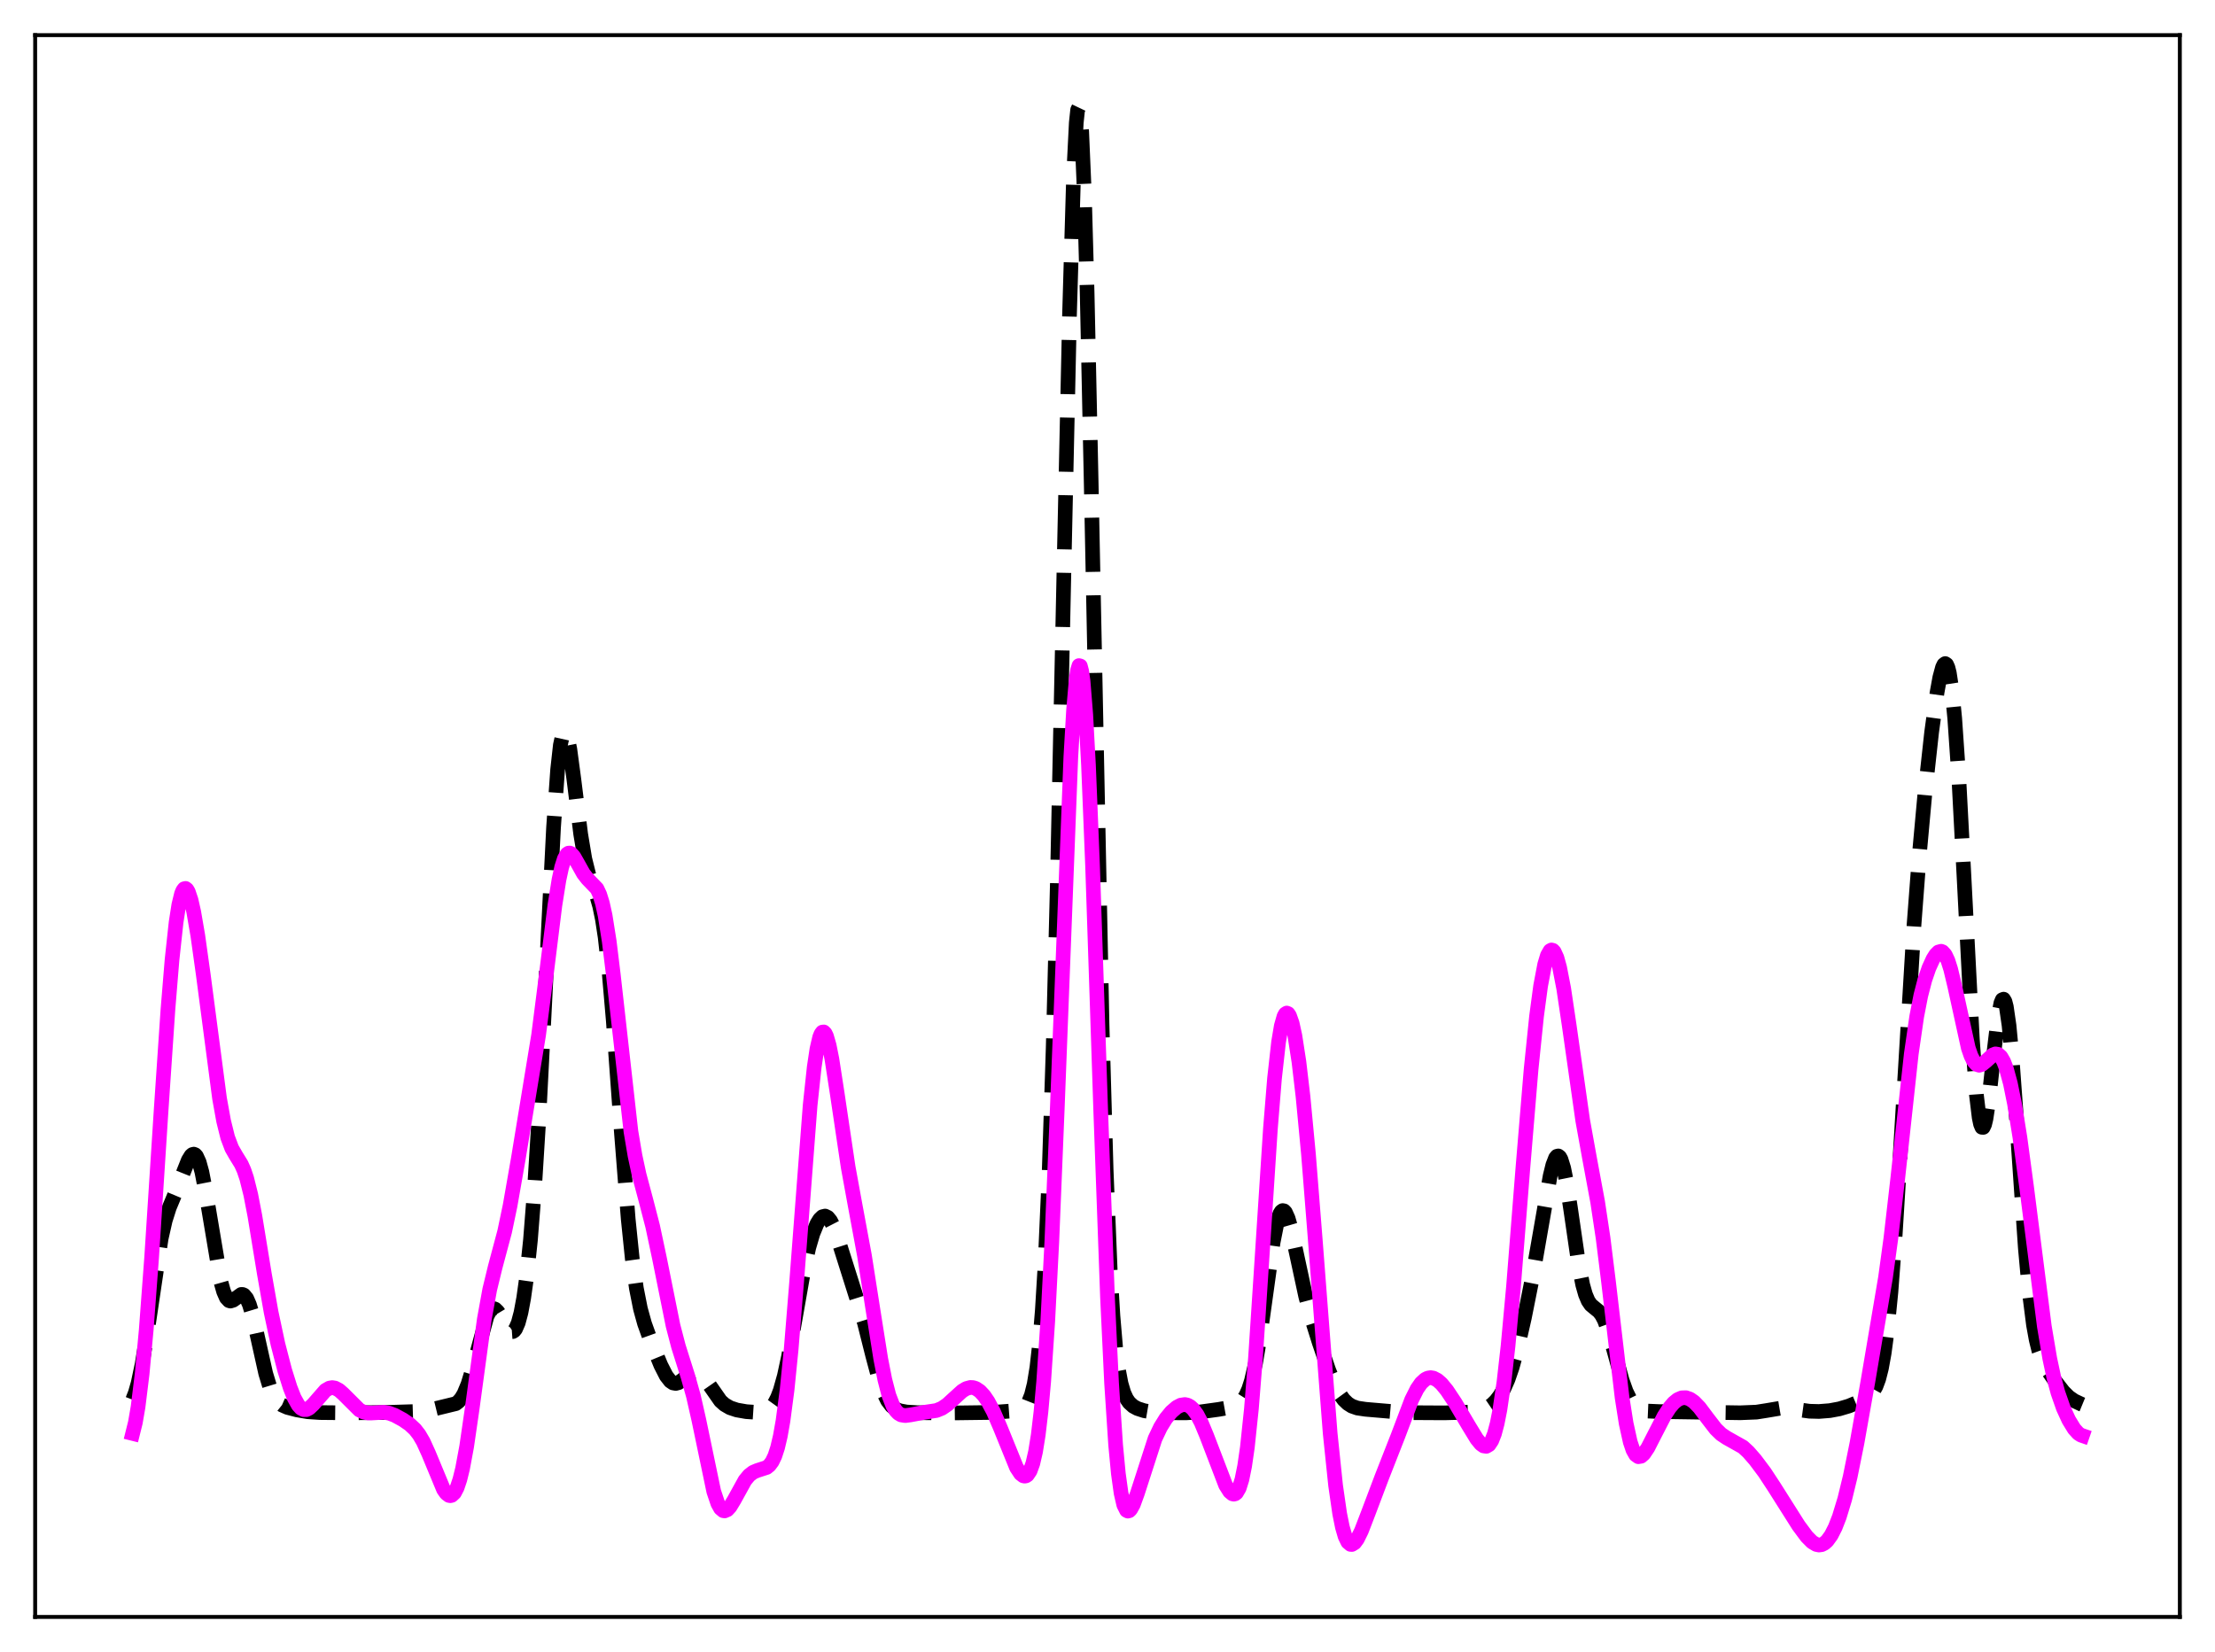 <?xml version="1.0" encoding="utf-8" standalone="no"?>
<!DOCTYPE svg PUBLIC "-//W3C//DTD SVG 1.1//EN"
  "http://www.w3.org/Graphics/SVG/1.1/DTD/svg11.dtd">
<svg xmlns:xlink="http://www.w3.org/1999/xlink" width="453.6pt" height="338.4pt" viewBox="0 0 453.6 338.4" xmlns="http://www.w3.org/2000/svg" version="1.1">
 <defs>
  <style type="text/css">*{stroke-linejoin: round; stroke-linecap: butt}</style>
 </defs>
 <g id="figure_1">
  <g id="patch_1">
   <path d="M 0 338.4 
L 453.6 338.4 
L 453.6 0 
L 0 0 
z
" style="fill: #ffffff"/>
  </g>
  <g id="axes_1">
   <g id="patch_2">
    <path d="M 7.2 331.2 
L 446.4 331.2 
L 446.4 7.2 
L 7.2 7.2 
z
" style="fill: #ffffff"/>
   </g>
   <g id="matplotlib.axis_1"/>
   <g id="matplotlib.axis_2"/>
   <g id="line2d_1">
    <path d="M 27.164 286.711 
L 27.72 285.275 
L 28.276 283.336 
L 29.11 279.4 
L 29.944 274.303 
L 33.003 253.69 
L 33.837 249.996 
L 34.671 247.357 
L 36.061 244.026 
L 37.451 240.427 
L 38.563 237.637 
L 39.12 236.728 
L 39.398 236.483 
L 39.676 236.406 
L 39.954 236.514 
L 40.232 236.819 
L 40.788 238.042 
L 41.344 240.065 
L 42.178 244.37 
L 45.237 262.594 
L 45.793 264.556 
L 46.349 265.822 
L 46.905 266.423 
L 47.183 266.505 
L 47.739 266.334 
L 49.407 265.142 
L 49.685 265.147 
L 49.963 265.274 
L 50.519 265.951 
L 51.076 267.225 
L 51.632 269.061 
L 52.466 272.596 
L 54.412 281.331 
L 55.246 284.075 
L 56.08 285.964 
L 56.914 287.129 
L 57.749 287.798 
L 58.861 288.286 
L 60.807 288.795 
L 63.031 289.171 
L 65.534 289.341 
L 71.651 289.399 
L 78.602 289.33 
L 86.387 289.088 
L 88.612 288.667 
L 93.338 287.518 
L 93.894 287.093 
L 94.451 286.447 
L 95.007 285.52 
L 95.841 283.521 
L 96.675 280.795 
L 99.733 269.593 
L 100.289 268.557 
L 100.846 268.079 
L 101.124 268.049 
L 101.402 268.148 
L 101.958 268.689 
L 102.792 270.083 
L 103.904 272.058 
L 104.46 272.653 
L 104.738 272.774 
L 105.016 272.754 
L 105.294 272.576 
L 105.572 272.226 
L 106.128 270.96 
L 106.685 268.875 
L 107.241 265.893 
L 107.797 261.936 
L 108.631 253.98 
L 109.465 243.339 
L 110.299 229.887 
L 111.411 208.271 
L 113.358 169.478 
L 114.192 157.656 
L 114.748 152.641 
L 115.304 150.12 
L 115.582 149.77 
L 115.86 149.983 
L 116.138 150.709 
L 116.694 153.451 
L 117.528 159.679 
L 118.919 170.861 
L 119.753 175.882 
L 120.587 179.238 
L 121.421 181.502 
L 122.255 183.681 
L 122.811 185.634 
L 123.367 188.326 
L 123.923 191.964 
L 124.757 199.406 
L 125.592 209.086 
L 127.26 232.087 
L 128.65 249.726 
L 129.484 257.856 
L 130.318 263.865 
L 131.152 268.085 
L 131.987 271.1 
L 133.099 274.198 
L 135.323 279.637 
L 136.435 281.819 
L 137.269 282.891 
L 137.826 283.272 
L 138.382 283.376 
L 138.938 283.226 
L 139.772 282.638 
L 141.44 281.169 
L 141.996 280.912 
L 142.552 280.879 
L 143.108 281.092 
L 143.665 281.544 
L 144.499 282.58 
L 147.557 286.963 
L 148.391 287.704 
L 149.503 288.352 
L 150.894 288.814 
L 152.84 289.156 
L 155.064 289.303 
L 156.177 289.213 
L 157.011 288.959 
L 157.567 288.63 
L 158.123 288.111 
L 158.679 287.338 
L 159.235 286.248 
L 159.791 284.785 
L 160.625 281.818 
L 161.459 277.945 
L 162.85 270.081 
L 164.518 260.584 
L 165.63 255.541 
L 166.464 252.698 
L 167.298 250.667 
L 167.854 249.761 
L 168.411 249.228 
L 168.967 249.087 
L 169.523 249.358 
L 170.079 250.047 
L 170.635 251.134 
L 171.469 253.38 
L 177.03 270.985 
L 178.698 277.618 
L 180.088 282.816 
L 180.923 285.201 
L 181.757 286.902 
L 182.591 287.99 
L 183.425 288.623 
L 184.259 288.968 
L 185.649 289.228 
L 187.874 289.362 
L 194.547 289.428 
L 203.166 289.317 
L 207.059 289.027 
L 208.727 288.757 
L 209.561 288.426 
L 210.117 287.962 
L 210.673 287.131 
L 211.229 285.728 
L 211.786 283.491 
L 212.342 280.095 
L 212.898 275.173 
L 213.454 268.339 
L 214.01 259.195 
L 214.844 240.318 
L 215.678 214.459 
L 216.512 181.569 
L 217.903 115.884 
L 219.015 64.634 
L 219.849 36.147 
L 220.405 25.141 
L 220.683 22.513 
L 220.961 21.927 
L 221.239 23.419 
L 221.517 26.977 
L 222.073 39.996 
L 222.629 59.943 
L 223.463 99.125 
L 225.688 209.977 
L 226.522 239.579 
L 227.356 260.164 
L 227.912 269.498 
L 228.468 276.049 
L 229.024 280.484 
L 229.58 283.401 
L 230.137 285.283 
L 230.693 286.502 
L 231.249 287.307 
L 232.083 288.057 
L 232.917 288.509 
L 234.307 288.961 
L 235.975 289.245 
L 238.2 289.382 
L 242.927 289.397 
L 245.707 289.224 
L 249.6 288.685 
L 252.38 288.184 
L 253.214 287.869 
L 254.048 287.308 
L 254.605 286.697 
L 255.161 285.807 
L 255.717 284.548 
L 256.273 282.832 
L 257.107 279.25 
L 257.941 274.413 
L 259.053 266.448 
L 260.721 254.449 
L 261.556 250.262 
L 262.112 248.61 
L 262.39 248.161 
L 262.668 247.967 
L 262.946 248.02 
L 263.224 248.31 
L 263.78 249.532 
L 264.336 251.453 
L 265.448 256.53 
L 267.395 265.577 
L 268.507 269.736 
L 270.175 275.058 
L 272.121 280.7 
L 273.234 283.43 
L 274.346 285.546 
L 275.18 286.693 
L 276.014 287.498 
L 276.848 288.024 
L 277.96 288.416 
L 279.629 288.667 
L 287.692 289.358 
L 295.755 289.403 
L 301.872 289.237 
L 303.262 288.962 
L 304.375 288.507 
L 305.487 287.757 
L 306.321 286.947 
L 307.155 285.866 
L 307.989 284.43 
L 308.823 282.543 
L 309.657 280.128 
L 310.77 276.084 
L 312.16 269.973 
L 313.828 261.606 
L 315.496 252.047 
L 317.443 240.886 
L 317.999 238.62 
L 318.555 237.188 
L 318.833 236.844 
L 319.111 236.772 
L 319.389 236.979 
L 319.667 237.469 
L 320.223 239.267 
L 320.779 242.03 
L 321.613 247.451 
L 323.282 258.94 
L 324.116 263.17 
L 324.672 265.132 
L 325.228 266.454 
L 325.784 267.27 
L 326.618 267.966 
L 327.452 268.643 
L 328.008 269.369 
L 328.564 270.431 
L 329.399 272.692 
L 330.511 276.631 
L 332.179 282.675 
L 333.013 285.024 
L 333.847 286.73 
L 334.681 287.843 
L 335.516 288.495 
L 336.35 288.84 
L 337.462 289.039 
L 339.686 289.136 
L 356.369 289.386 
L 359.706 289.25 
L 361.652 288.944 
L 364.71 288.428 
L 366.101 288.444 
L 368.047 288.721 
L 370.549 289.068 
L 372.496 289.119 
L 374.72 288.943 
L 376.666 288.582 
L 378.613 288.002 
L 380.559 287.2 
L 382.227 286.313 
L 383.061 285.642 
L 383.617 284.968 
L 384.174 283.969 
L 384.73 282.477 
L 385.286 280.298 
L 385.842 277.23 
L 386.398 273.1 
L 387.232 264.688 
L 388.066 253.644 
L 389.178 235.739 
L 391.959 189.496 
L 393.071 174.834 
L 394.183 162.644 
L 395.573 149.959 
L 396.686 141.822 
L 397.242 138.765 
L 397.798 136.7 
L 398.076 136.131 
L 398.354 135.922 
L 398.632 136.111 
L 398.91 136.732 
L 399.188 137.816 
L 399.744 141.459 
L 400.3 147.138 
L 401.134 159.286 
L 402.246 180.471 
L 403.915 212.898 
L 404.749 224.309 
L 405.305 228.927 
L 405.583 230.249 
L 405.861 230.908 
L 406.139 230.925 
L 406.417 230.336 
L 406.695 229.193 
L 407.251 225.53 
L 408.363 215.285 
L 409.198 208.318 
L 409.754 205.458 
L 410.032 204.781 
L 410.31 204.666 
L 410.588 205.137 
L 410.866 206.2 
L 411.422 210.034 
L 411.978 215.873 
L 412.812 227.277 
L 414.758 255.648 
L 415.593 264.816 
L 416.427 271.376 
L 416.983 274.448 
L 417.539 276.691 
L 418.373 278.965 
L 419.207 280.501 
L 420.875 282.905 
L 422.544 285.052 
L 423.656 286.159 
L 424.768 286.929 
L 426.158 287.585 
L 426.436 287.699 
L 426.436 287.699 
" clip-path="url(#p095b234bef)" style="fill: none; stroke-dasharray: 11.1,4.8; stroke-dashoffset: 0; stroke: #000000; stroke-width: 3"/>
   </g>
   <g id="line2d_2">
    <path d="M 27.164 293.619 
L 27.72 291.388 
L 28.276 288.159 
L 29.11 281.388 
L 29.944 272.399 
L 31.056 257.525 
L 33.003 227.296 
L 34.393 206.765 
L 35.227 196.622 
L 36.061 188.92 
L 36.617 185.343 
L 37.173 183.061 
L 37.451 182.399 
L 37.729 182.043 
L 38.007 181.981 
L 38.285 182.198 
L 38.563 182.674 
L 39.12 184.331 
L 39.676 186.791 
L 40.51 191.646 
L 41.622 199.595 
L 44.959 224.994 
L 45.793 229.619 
L 46.627 232.985 
L 47.461 235.198 
L 48.295 236.658 
L 49.407 238.464 
L 49.963 239.708 
L 50.519 241.357 
L 51.354 244.703 
L 52.188 249.024 
L 54.134 260.909 
L 55.524 268.803 
L 56.914 275.32 
L 58.305 280.679 
L 59.417 284.226 
L 60.251 286.337 
L 61.085 287.836 
L 61.641 288.448 
L 62.197 288.74 
L 62.753 288.729 
L 63.309 288.452 
L 64.144 287.665 
L 66.646 284.797 
L 67.48 284.32 
L 68.036 284.227 
L 68.592 284.315 
L 69.426 284.755 
L 70.261 285.486 
L 73.597 288.81 
L 74.431 289.229 
L 75.265 289.419 
L 76.378 289.415 
L 78.602 289.282 
L 79.714 289.477 
L 80.826 289.897 
L 82.495 290.803 
L 83.885 291.753 
L 84.997 292.789 
L 85.831 293.865 
L 86.665 295.286 
L 87.777 297.732 
L 90.836 305.111 
L 91.392 305.897 
L 91.948 306.317 
L 92.226 306.368 
L 92.504 306.301 
L 93.06 305.786 
L 93.616 304.719 
L 94.172 303.061 
L 94.729 300.799 
L 95.563 296.31 
L 96.675 288.666 
L 99.177 270.248 
L 100.289 264.132 
L 101.402 259.553 
L 103.348 252.261 
L 104.46 246.948 
L 106.128 237.412 
L 110.299 211.993 
L 111.689 201.117 
L 113.636 185.43 
L 114.47 180.206 
L 115.026 177.633 
L 115.582 175.878 
L 116.138 174.937 
L 116.416 174.75 
L 116.694 174.732 
L 116.972 174.863 
L 117.528 175.485 
L 118.362 176.947 
L 119.475 178.946 
L 120.309 180.018 
L 122.255 182.037 
L 122.811 183.218 
L 123.367 185.009 
L 123.923 187.533 
L 124.757 192.785 
L 125.592 199.609 
L 129.206 231.764 
L 130.04 236.715 
L 130.874 240.597 
L 132.265 245.807 
L 133.655 251.179 
L 135.045 257.722 
L 137.826 271.529 
L 138.938 275.796 
L 140.884 281.959 
L 141.996 285.93 
L 143.108 290.838 
L 146.167 305.498 
L 147.001 307.973 
L 147.557 308.971 
L 148.113 309.44 
L 148.391 309.487 
L 148.947 309.248 
L 149.503 308.64 
L 150.338 307.263 
L 152.562 303.23 
L 153.396 302.216 
L 154.23 301.571 
L 155.064 301.216 
L 157.011 300.586 
L 157.567 300.135 
L 158.123 299.39 
L 158.679 298.232 
L 159.235 296.535 
L 159.791 294.174 
L 160.347 291.036 
L 161.181 284.712 
L 162.015 276.408 
L 163.128 262.736 
L 165.908 226.362 
L 166.742 218.565 
L 167.298 214.858 
L 167.854 212.467 
L 168.132 211.775 
L 168.411 211.414 
L 168.689 211.376 
L 168.967 211.648 
L 169.245 212.212 
L 169.801 214.126 
L 170.357 216.909 
L 171.469 224.112 
L 173.693 239.072 
L 175.084 246.691 
L 177.03 257.187 
L 178.698 267.818 
L 180.366 278.35 
L 181.201 282.598 
L 182.035 285.82 
L 182.869 287.99 
L 183.425 288.916 
L 183.981 289.502 
L 184.537 289.823 
L 185.371 289.963 
L 186.483 289.815 
L 189.264 289.295 
L 191.766 288.92 
L 192.879 288.468 
L 193.991 287.714 
L 195.381 286.438 
L 197.049 284.927 
L 197.883 284.422 
L 198.717 284.195 
L 199.274 284.223 
L 199.83 284.403 
L 200.664 284.96 
L 201.498 285.855 
L 202.332 287.072 
L 203.444 289.157 
L 204.834 292.388 
L 208.171 300.608 
L 209.005 301.869 
L 209.561 302.3 
L 209.839 302.362 
L 210.117 302.307 
L 210.395 302.12 
L 210.951 301.299 
L 211.508 299.764 
L 212.064 297.359 
L 212.62 293.896 
L 213.176 289.173 
L 213.732 282.99 
L 214.566 270.62 
L 215.4 254.325 
L 216.512 227.137 
L 219.293 155.025 
L 219.849 145.445 
L 220.405 139.068 
L 220.683 137.227 
L 220.961 136.337 
L 221.239 136.419 
L 221.517 137.482 
L 221.795 139.518 
L 222.351 146.402 
L 222.907 156.718 
L 223.742 177.349 
L 225.41 227.508 
L 226.8 265.763 
L 227.634 283.304 
L 228.468 295.988 
L 229.024 301.846 
L 229.58 305.852 
L 230.137 308.268 
L 230.693 309.376 
L 230.971 309.527 
L 231.249 309.454 
L 231.527 309.187 
L 232.083 308.187 
L 232.917 305.897 
L 236.532 294.702 
L 237.644 292.356 
L 238.756 290.564 
L 239.868 289.211 
L 240.98 288.249 
L 241.814 287.816 
L 242.649 287.692 
L 243.205 287.815 
L 243.761 288.125 
L 244.317 288.634 
L 245.151 289.782 
L 245.985 291.37 
L 247.097 294.047 
L 250.99 304.208 
L 251.824 305.53 
L 252.38 305.991 
L 252.658 306.056 
L 252.936 305.99 
L 253.214 305.775 
L 253.77 304.825 
L 254.326 303.052 
L 254.883 300.309 
L 255.439 296.476 
L 256.273 288.553 
L 257.107 278.132 
L 258.497 256.887 
L 260.165 231.179 
L 261 220.918 
L 261.834 213.433 
L 262.39 210.134 
L 262.946 208.182 
L 263.224 207.691 
L 263.502 207.508 
L 263.78 207.62 
L 264.058 208.013 
L 264.614 209.585 
L 265.17 212.117 
L 266.004 217.514 
L 266.838 224.611 
L 267.951 236.361 
L 269.341 253.874 
L 272.399 293.583 
L 273.512 304.274 
L 274.346 310.055 
L 274.902 312.807 
L 275.458 314.721 
L 276.014 315.869 
L 276.57 316.343 
L 276.848 316.359 
L 277.404 316.018 
L 277.96 315.265 
L 278.794 313.576 
L 280.185 309.964 
L 282.965 302.602 
L 286.302 294.086 
L 289.082 286.733 
L 290.194 284.51 
L 291.028 283.309 
L 291.863 282.542 
L 292.419 282.272 
L 292.975 282.187 
L 293.531 282.277 
L 294.365 282.709 
L 295.199 283.448 
L 296.311 284.802 
L 297.98 287.313 
L 300.76 292.024 
L 302.428 294.759 
L 303.262 295.774 
L 303.818 296.174 
L 304.375 296.256 
L 304.931 295.928 
L 305.487 295.098 
L 306.043 293.676 
L 306.599 291.586 
L 307.155 288.767 
L 307.989 283.102 
L 308.823 275.735 
L 309.935 263.627 
L 311.882 239.033 
L 313.55 218.984 
L 314.662 208.171 
L 315.496 201.943 
L 316.331 197.548 
L 316.887 195.697 
L 317.443 194.733 
L 317.721 194.585 
L 317.999 194.658 
L 318.277 194.948 
L 318.833 196.164 
L 319.389 198.174 
L 320.223 202.479 
L 321.335 209.933 
L 324.116 229.503 
L 325.506 237.199 
L 327.174 246.194 
L 328.286 253.583 
L 329.399 262.527 
L 332.179 286.26 
L 333.013 291.564 
L 333.847 295.35 
L 334.403 296.998 
L 334.96 297.986 
L 335.516 298.384 
L 336.072 298.286 
L 336.628 297.797 
L 337.462 296.552 
L 338.852 293.825 
L 340.798 290.055 
L 341.911 288.338 
L 342.745 287.356 
L 343.579 286.677 
L 344.413 286.321 
L 345.247 286.294 
L 346.081 286.581 
L 346.915 287.16 
L 348.028 288.312 
L 349.696 290.538 
L 351.364 292.698 
L 352.476 293.776 
L 353.589 294.517 
L 356.925 296.392 
L 358.037 297.422 
L 359.428 299.012 
L 361.374 301.608 
L 363.32 304.578 
L 368.325 312.491 
L 369.993 314.737 
L 371.105 315.859 
L 371.94 316.354 
L 372.496 316.473 
L 373.052 316.399 
L 373.608 316.119 
L 374.164 315.626 
L 374.998 314.48 
L 375.832 312.841 
L 376.666 310.702 
L 377.778 307.05 
L 378.891 302.477 
L 380.281 295.593 
L 382.505 283.06 
L 386.12 261.713 
L 387.232 253.587 
L 388.622 241.477 
L 391.403 215.882 
L 392.515 208.217 
L 393.349 203.931 
L 394.183 200.711 
L 395.017 198.281 
L 395.851 196.45 
L 396.407 195.561 
L 396.964 195.001 
L 397.52 194.851 
L 397.798 194.956 
L 398.354 195.574 
L 398.91 196.761 
L 399.466 198.504 
L 400.3 201.984 
L 403.081 214.683 
L 403.637 216.284 
L 404.193 217.388 
L 404.749 218.009 
L 405.305 218.199 
L 405.861 218.039 
L 406.695 217.37 
L 408.085 216.092 
L 408.641 215.868 
L 409.198 215.966 
L 409.754 216.463 
L 410.31 217.417 
L 410.866 218.858 
L 411.7 221.94 
L 412.534 226.065 
L 413.646 232.966 
L 415.037 243.308 
L 418.651 271.68 
L 419.763 278.272 
L 420.597 282.167 
L 421.432 285.262 
L 422.544 288.441 
L 423.656 290.865 
L 424.768 292.684 
L 425.602 293.605 
L 426.158 293.966 
L 426.436 294.062 
L 426.436 294.062 
" clip-path="url(#p095b234bef)" style="fill: none; stroke: #ff00ff; stroke-width: 3; stroke-linecap: square"/>
   </g>
   <g id="patch_3">
    <path d="M 7.2 331.2 
L 7.2 7.2 
" style="fill: none; stroke: #000000; stroke-width: 0.8; stroke-linejoin: miter; stroke-linecap: square"/>
   </g>
   <g id="patch_4">
    <path d="M 446.4 331.2 
L 446.4 7.2 
" style="fill: none; stroke: #000000; stroke-width: 0.8; stroke-linejoin: miter; stroke-linecap: square"/>
   </g>
   <g id="patch_5">
    <path d="M 7.2 331.2 
L 446.4 331.2 
" style="fill: none; stroke: #000000; stroke-width: 0.8; stroke-linejoin: miter; stroke-linecap: square"/>
   </g>
   <g id="patch_6">
    <path d="M 7.2 7.2 
L 446.4 7.2 
" style="fill: none; stroke: #000000; stroke-width: 0.8; stroke-linejoin: miter; stroke-linecap: square"/>
   </g>
  </g>
 </g>
 <defs>
  <clipPath id="p095b234bef">
   <rect x="7.2" y="7.2" width="439.2" height="324"/>
  </clipPath>
 </defs>
</svg>
